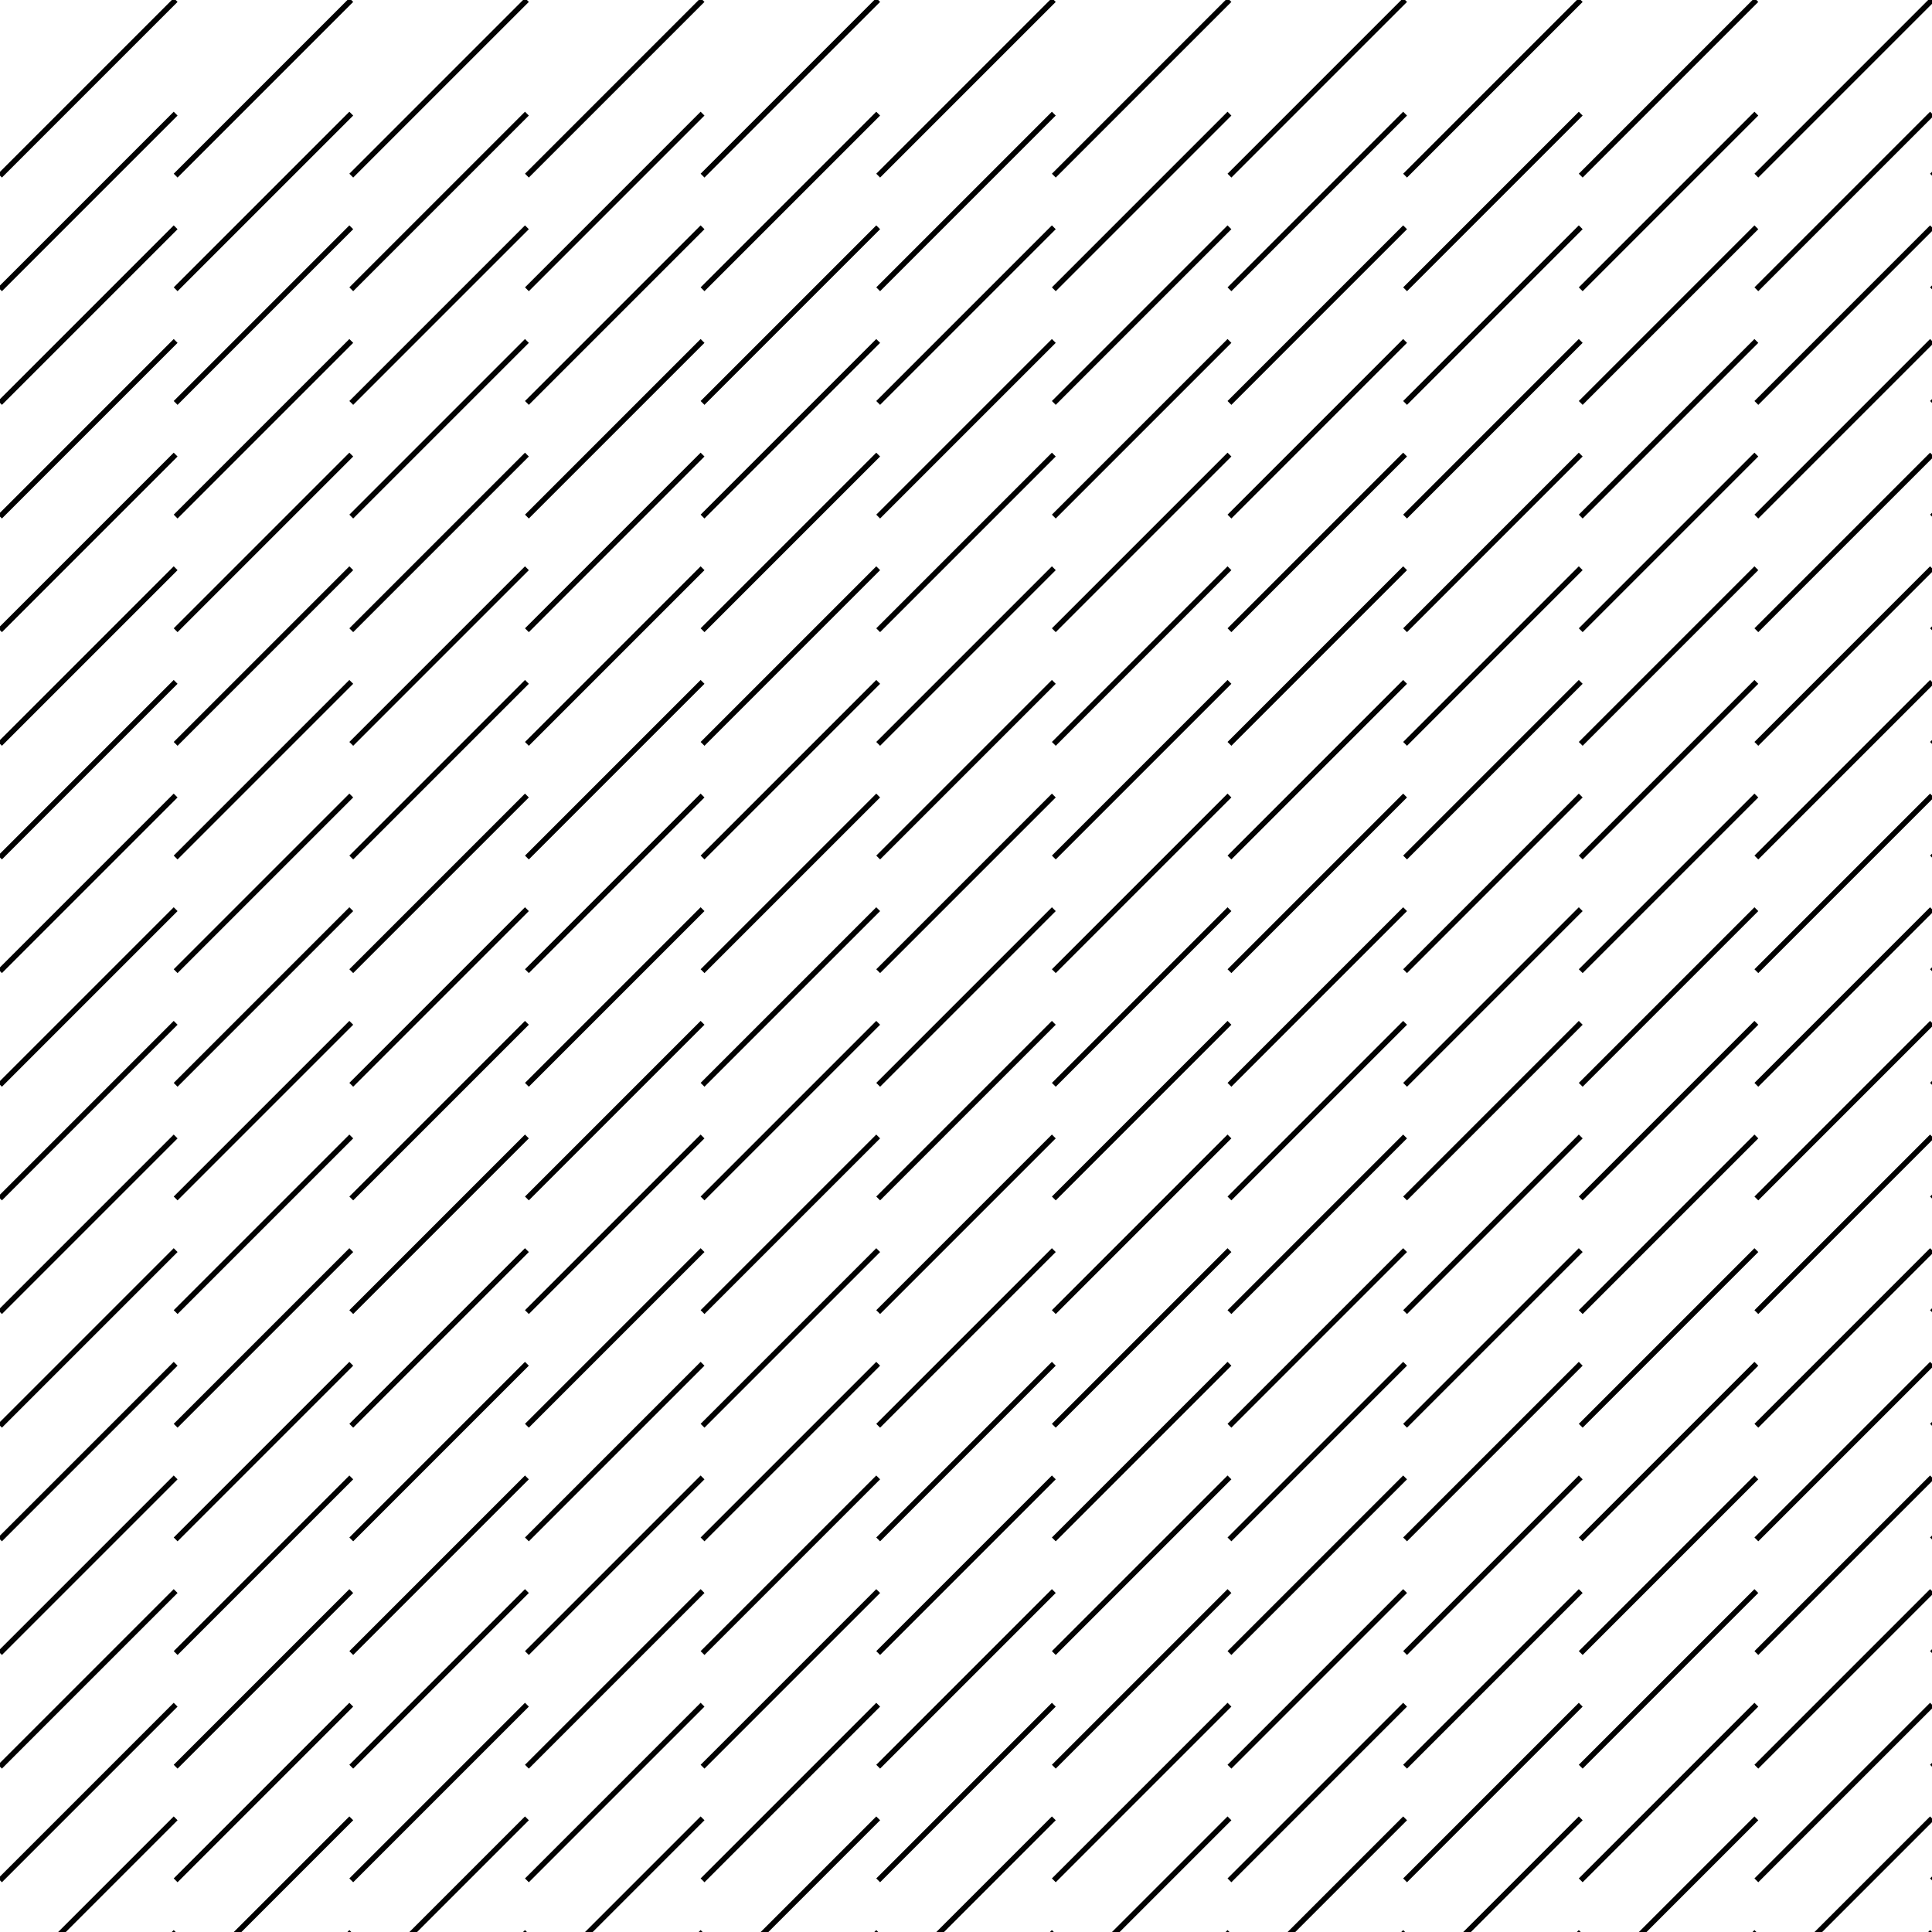 <svg xmlns="http://www.w3.org/2000/svg" version="1.1" xmlns:xlink="http://www.w3.org/1999/xlink" xmlns:svgjs="http://svgjs.dev/svgjs" viewBox="0 0 800 800" width="800" height="800"><g stroke-width="2.25" stroke="hsla(0, 63%, 45%, 1.00)" fill="none"><line x1="72.727" y1="0" x2="0" y2="72.727"></line><line x1="145.455" y1="0" x2="72.727" y2="72.727"></line><line x1="218.182" y1="0" x2="145.455" y2="72.727"></line><line x1="290.909" y1="0" x2="218.182" y2="72.727"></line><line x1="363.636" y1="0" x2="290.909" y2="72.727"></line><line x1="436.364" y1="0" x2="363.636" y2="72.727"></line><line x1="509.091" y1="0" x2="436.364" y2="72.727"></line><line x1="581.818" y1="0" x2="509.091" y2="72.727"></line><line x1="654.545" y1="0" x2="581.818" y2="72.727"></line><line x1="727.273" y1="0" x2="654.545" y2="72.727"></line><line x1="800" y1="0" x2="727.273" y2="72.727"></line><line x1="872.727" y1="0" x2="800" y2="72.727"></line><line x1="72.727" y1="47.059" x2="0" y2="119.786"></line><line x1="145.455" y1="47.059" x2="72.727" y2="119.786"></line><line x1="218.182" y1="47.059" x2="145.455" y2="119.786"></line><line x1="290.909" y1="47.059" x2="218.182" y2="119.786"></line><line x1="363.636" y1="47.059" x2="290.909" y2="119.786"></line><line x1="436.364" y1="47.059" x2="363.636" y2="119.786"></line><line x1="509.091" y1="47.059" x2="436.364" y2="119.786"></line><line x1="581.818" y1="47.059" x2="509.091" y2="119.786"></line><line x1="654.545" y1="47.059" x2="581.818" y2="119.786"></line><line x1="727.273" y1="47.059" x2="654.545" y2="119.786"></line><line x1="800" y1="47.059" x2="727.273" y2="119.786"></line><line x1="872.727" y1="47.059" x2="800" y2="119.786"></line><line x1="72.727" y1="94.118" x2="0" y2="166.845"></line><line x1="145.455" y1="94.118" x2="72.727" y2="166.845"></line><line x1="218.182" y1="94.118" x2="145.455" y2="166.845"></line><line x1="290.909" y1="94.118" x2="218.182" y2="166.845"></line><line x1="363.636" y1="94.118" x2="290.909" y2="166.845"></line><line x1="436.364" y1="94.118" x2="363.636" y2="166.845"></line><line x1="509.091" y1="94.118" x2="436.364" y2="166.845"></line><line x1="581.818" y1="94.118" x2="509.091" y2="166.845"></line><line x1="654.545" y1="94.118" x2="581.818" y2="166.845"></line><line x1="727.273" y1="94.118" x2="654.545" y2="166.845"></line><line x1="800" y1="94.118" x2="727.273" y2="166.845"></line><line x1="872.727" y1="94.118" x2="800" y2="166.845"></line><line x1="72.727" y1="141.176" x2="0" y2="213.904"></line><line x1="145.455" y1="141.176" x2="72.727" y2="213.904"></line><line x1="218.182" y1="141.176" x2="145.455" y2="213.904"></line><line x1="290.909" y1="141.176" x2="218.182" y2="213.904"></line><line x1="363.636" y1="141.176" x2="290.909" y2="213.904"></line><line x1="436.364" y1="141.176" x2="363.636" y2="213.904"></line><line x1="509.091" y1="141.176" x2="436.364" y2="213.904"></line><line x1="581.818" y1="141.176" x2="509.091" y2="213.904"></line><line x1="654.545" y1="141.176" x2="581.818" y2="213.904"></line><line x1="727.273" y1="141.176" x2="654.545" y2="213.904"></line><line x1="800" y1="141.176" x2="727.273" y2="213.904"></line><line x1="872.727" y1="141.176" x2="800" y2="213.904"></line><line x1="72.727" y1="188.235" x2="0" y2="260.963"></line><line x1="145.455" y1="188.235" x2="72.727" y2="260.963"></line><line x1="218.182" y1="188.235" x2="145.455" y2="260.963"></line><line x1="290.909" y1="188.235" x2="218.182" y2="260.963"></line><line x1="363.636" y1="188.235" x2="290.909" y2="260.963"></line><line x1="436.364" y1="188.235" x2="363.636" y2="260.963"></line><line x1="509.091" y1="188.235" x2="436.364" y2="260.963"></line><line x1="581.818" y1="188.235" x2="509.091" y2="260.963"></line><line x1="654.545" y1="188.235" x2="581.818" y2="260.963"></line><line x1="727.273" y1="188.235" x2="654.545" y2="260.963"></line><line x1="800" y1="188.235" x2="727.273" y2="260.963"></line><line x1="872.727" y1="188.235" x2="800" y2="260.963"></line><line x1="72.727" y1="235.294" x2="0" y2="308.021"></line><line x1="145.455" y1="235.294" x2="72.727" y2="308.021"></line><line x1="218.182" y1="235.294" x2="145.455" y2="308.021"></line><line x1="290.909" y1="235.294" x2="218.182" y2="308.021"></line><line x1="363.636" y1="235.294" x2="290.909" y2="308.021"></line><line x1="436.364" y1="235.294" x2="363.636" y2="308.021"></line><line x1="509.091" y1="235.294" x2="436.364" y2="308.021"></line><line x1="581.818" y1="235.294" x2="509.091" y2="308.021"></line><line x1="654.545" y1="235.294" x2="581.818" y2="308.021"></line><line x1="727.273" y1="235.294" x2="654.545" y2="308.021"></line><line x1="800" y1="235.294" x2="727.273" y2="308.021"></line><line x1="872.727" y1="235.294" x2="800" y2="308.021"></line><line x1="72.727" y1="282.353" x2="0" y2="355.08"></line><line x1="145.455" y1="282.353" x2="72.727" y2="355.08"></line><line x1="218.182" y1="282.353" x2="145.455" y2="355.08"></line><line x1="290.909" y1="282.353" x2="218.182" y2="355.08"></line><line x1="363.636" y1="282.353" x2="290.909" y2="355.08"></line><line x1="436.364" y1="282.353" x2="363.636" y2="355.08"></line><line x1="509.091" y1="282.353" x2="436.364" y2="355.08"></line><line x1="581.818" y1="282.353" x2="509.091" y2="355.08"></line><line x1="654.545" y1="282.353" x2="581.818" y2="355.08"></line><line x1="727.273" y1="282.353" x2="654.545" y2="355.08"></line><line x1="800" y1="282.353" x2="727.273" y2="355.08"></line><line x1="872.727" y1="282.353" x2="800" y2="355.08"></line><line x1="72.727" y1="329.412" x2="0" y2="402.139"></line><line x1="145.455" y1="329.412" x2="72.727" y2="402.139"></line><line x1="218.182" y1="329.412" x2="145.455" y2="402.139"></line><line x1="290.909" y1="329.412" x2="218.182" y2="402.139"></line><line x1="363.636" y1="329.412" x2="290.909" y2="402.139"></line><line x1="436.364" y1="329.412" x2="363.636" y2="402.139"></line><line x1="509.091" y1="329.412" x2="436.364" y2="402.139"></line><line x1="581.818" y1="329.412" x2="509.091" y2="402.139"></line><line x1="654.545" y1="329.412" x2="581.818" y2="402.139"></line><line x1="727.273" y1="329.412" x2="654.545" y2="402.139"></line><line x1="800" y1="329.412" x2="727.273" y2="402.139"></line><line x1="872.727" y1="329.412" x2="800" y2="402.139"></line><line x1="72.727" y1="376.471" x2="0" y2="449.198"></line><line x1="145.455" y1="376.471" x2="72.727" y2="449.198"></line><line x1="218.182" y1="376.471" x2="145.455" y2="449.198"></line><line x1="290.909" y1="376.471" x2="218.182" y2="449.198"></line><line x1="363.636" y1="376.471" x2="290.909" y2="449.198"></line><line x1="436.364" y1="376.471" x2="363.636" y2="449.198"></line><line x1="509.091" y1="376.471" x2="436.364" y2="449.198"></line><line x1="581.818" y1="376.471" x2="509.091" y2="449.198"></line><line x1="654.545" y1="376.471" x2="581.818" y2="449.198"></line><line x1="727.273" y1="376.471" x2="654.545" y2="449.198"></line><line x1="800" y1="376.471" x2="727.273" y2="449.198"></line><line x1="872.727" y1="376.471" x2="800" y2="449.198"></line><line x1="72.727" y1="423.529" x2="0" y2="496.257"></line><line x1="145.455" y1="423.529" x2="72.727" y2="496.257"></line><line x1="218.182" y1="423.529" x2="145.455" y2="496.257"></line><line x1="290.909" y1="423.529" x2="218.182" y2="496.257"></line><line x1="363.636" y1="423.529" x2="290.909" y2="496.257"></line><line x1="436.364" y1="423.529" x2="363.636" y2="496.257"></line><line x1="509.091" y1="423.529" x2="436.364" y2="496.257"></line><line x1="581.818" y1="423.529" x2="509.091" y2="496.257"></line><line x1="654.545" y1="423.529" x2="581.818" y2="496.257"></line><line x1="727.273" y1="423.529" x2="654.545" y2="496.257"></line><line x1="800" y1="423.529" x2="727.273" y2="496.257"></line><line x1="872.727" y1="423.529" x2="800" y2="496.257"></line><line x1="72.727" y1="470.588" x2="0" y2="543.316"></line><line x1="145.455" y1="470.588" x2="72.727" y2="543.316"></line><line x1="218.182" y1="470.588" x2="145.455" y2="543.316"></line><line x1="290.909" y1="470.588" x2="218.182" y2="543.316"></line><line x1="363.636" y1="470.588" x2="290.909" y2="543.316"></line><line x1="436.364" y1="470.588" x2="363.636" y2="543.316"></line><line x1="509.091" y1="470.588" x2="436.364" y2="543.316"></line><line x1="581.818" y1="470.588" x2="509.091" y2="543.316"></line><line x1="654.545" y1="470.588" x2="581.818" y2="543.316"></line><line x1="727.273" y1="470.588" x2="654.545" y2="543.316"></line><line x1="800" y1="470.588" x2="727.273" y2="543.316"></line><line x1="872.727" y1="470.588" x2="800" y2="543.316"></line><line x1="72.727" y1="517.647" x2="0" y2="590.374"></line><line x1="145.455" y1="517.647" x2="72.727" y2="590.374"></line><line x1="218.182" y1="517.647" x2="145.455" y2="590.374"></line><line x1="290.909" y1="517.647" x2="218.182" y2="590.374"></line><line x1="363.636" y1="517.647" x2="290.909" y2="590.374"></line><line x1="436.364" y1="517.647" x2="363.636" y2="590.374"></line><line x1="509.091" y1="517.647" x2="436.364" y2="590.374"></line><line x1="581.818" y1="517.647" x2="509.091" y2="590.374"></line><line x1="654.545" y1="517.647" x2="581.818" y2="590.374"></line><line x1="727.273" y1="517.647" x2="654.545" y2="590.374"></line><line x1="800" y1="517.647" x2="727.273" y2="590.374"></line><line x1="872.727" y1="517.647" x2="800" y2="590.374"></line><line x1="72.727" y1="564.706" x2="0" y2="637.433"></line><line x1="145.455" y1="564.706" x2="72.727" y2="637.433"></line><line x1="218.182" y1="564.706" x2="145.455" y2="637.433"></line><line x1="290.909" y1="564.706" x2="218.182" y2="637.433"></line><line x1="363.636" y1="564.706" x2="290.909" y2="637.433"></line><line x1="436.364" y1="564.706" x2="363.636" y2="637.433"></line><line x1="509.091" y1="564.706" x2="436.364" y2="637.433"></line><line x1="581.818" y1="564.706" x2="509.091" y2="637.433"></line><line x1="654.545" y1="564.706" x2="581.818" y2="637.433"></line><line x1="727.273" y1="564.706" x2="654.545" y2="637.433"></line><line x1="800" y1="564.706" x2="727.273" y2="637.433"></line><line x1="872.727" y1="564.706" x2="800" y2="637.433"></line><line x1="72.727" y1="611.765" x2="0" y2="684.492"></line><line x1="145.455" y1="611.765" x2="72.727" y2="684.492"></line><line x1="218.182" y1="611.765" x2="145.455" y2="684.492"></line><line x1="290.909" y1="611.765" x2="218.182" y2="684.492"></line><line x1="363.636" y1="611.765" x2="290.909" y2="684.492"></line><line x1="436.364" y1="611.765" x2="363.636" y2="684.492"></line><line x1="509.091" y1="611.765" x2="436.364" y2="684.492"></line><line x1="581.818" y1="611.765" x2="509.091" y2="684.492"></line><line x1="654.545" y1="611.765" x2="581.818" y2="684.492"></line><line x1="727.273" y1="611.765" x2="654.545" y2="684.492"></line><line x1="800" y1="611.765" x2="727.273" y2="684.492"></line><line x1="872.727" y1="611.765" x2="800" y2="684.492"></line><line x1="72.727" y1="658.824" x2="0" y2="731.551"></line><line x1="145.455" y1="658.824" x2="72.727" y2="731.551"></line><line x1="218.182" y1="658.824" x2="145.455" y2="731.551"></line><line x1="290.909" y1="658.824" x2="218.182" y2="731.551"></line><line x1="363.636" y1="658.824" x2="290.909" y2="731.551"></line><line x1="436.364" y1="658.824" x2="363.636" y2="731.551"></line><line x1="509.091" y1="658.824" x2="436.364" y2="731.551"></line><line x1="581.818" y1="658.824" x2="509.091" y2="731.551"></line><line x1="654.545" y1="658.824" x2="581.818" y2="731.551"></line><line x1="727.273" y1="658.824" x2="654.545" y2="731.551"></line><line x1="800" y1="658.824" x2="727.273" y2="731.551"></line><line x1="872.727" y1="658.824" x2="800" y2="731.551"></line><line x1="72.727" y1="705.882" x2="0" y2="778.61"></line><line x1="145.455" y1="705.882" x2="72.727" y2="778.61"></line><line x1="218.182" y1="705.882" x2="145.455" y2="778.61"></line><line x1="290.909" y1="705.882" x2="218.182" y2="778.61"></line><line x1="363.636" y1="705.882" x2="290.909" y2="778.61"></line><line x1="436.364" y1="705.882" x2="363.636" y2="778.61"></line><line x1="509.091" y1="705.882" x2="436.364" y2="778.61"></line><line x1="581.818" y1="705.882" x2="509.091" y2="778.61"></line><line x1="654.545" y1="705.882" x2="581.818" y2="778.61"></line><line x1="727.273" y1="705.882" x2="654.545" y2="778.61"></line><line x1="800" y1="705.882" x2="727.273" y2="778.61"></line><line x1="872.727" y1="705.882" x2="800" y2="778.61"></line><line x1="72.727" y1="752.941" x2="0" y2="825.668"></line><line x1="145.455" y1="752.941" x2="72.727" y2="825.668"></line><line x1="218.182" y1="752.941" x2="145.455" y2="825.668"></line><line x1="290.909" y1="752.941" x2="218.182" y2="825.668"></line><line x1="363.636" y1="752.941" x2="290.909" y2="825.668"></line><line x1="436.364" y1="752.941" x2="363.636" y2="825.668"></line><line x1="509.091" y1="752.941" x2="436.364" y2="825.668"></line><line x1="581.818" y1="752.941" x2="509.091" y2="825.668"></line><line x1="654.545" y1="752.941" x2="581.818" y2="825.668"></line><line x1="727.273" y1="752.941" x2="654.545" y2="825.668"></line><line x1="800" y1="752.941" x2="727.273" y2="825.668"></line><line x1="872.727" y1="752.941" x2="800" y2="825.668"></line><line x1="72.727" y1="800" x2="0" y2="872.727"></line><line x1="145.455" y1="800" x2="72.727" y2="872.727"></line><line x1="218.182" y1="800" x2="145.455" y2="872.727"></line><line x1="290.909" y1="800" x2="218.182" y2="872.727"></line><line x1="363.636" y1="800" x2="290.909" y2="872.727"></line><line x1="436.364" y1="800" x2="363.636" y2="872.727"></line><line x1="509.091" y1="800" x2="436.364" y2="872.727"></line><line x1="581.818" y1="800" x2="509.091" y2="872.727"></line><line x1="654.545" y1="800" x2="581.818" y2="872.727"></line><line x1="727.273" y1="800" x2="654.545" y2="872.727"></line><line x1="800" y1="800" x2="727.273" y2="872.727"></line><line x1="872.727" y1="800" x2="800" y2="872.727"></line></g></svg>